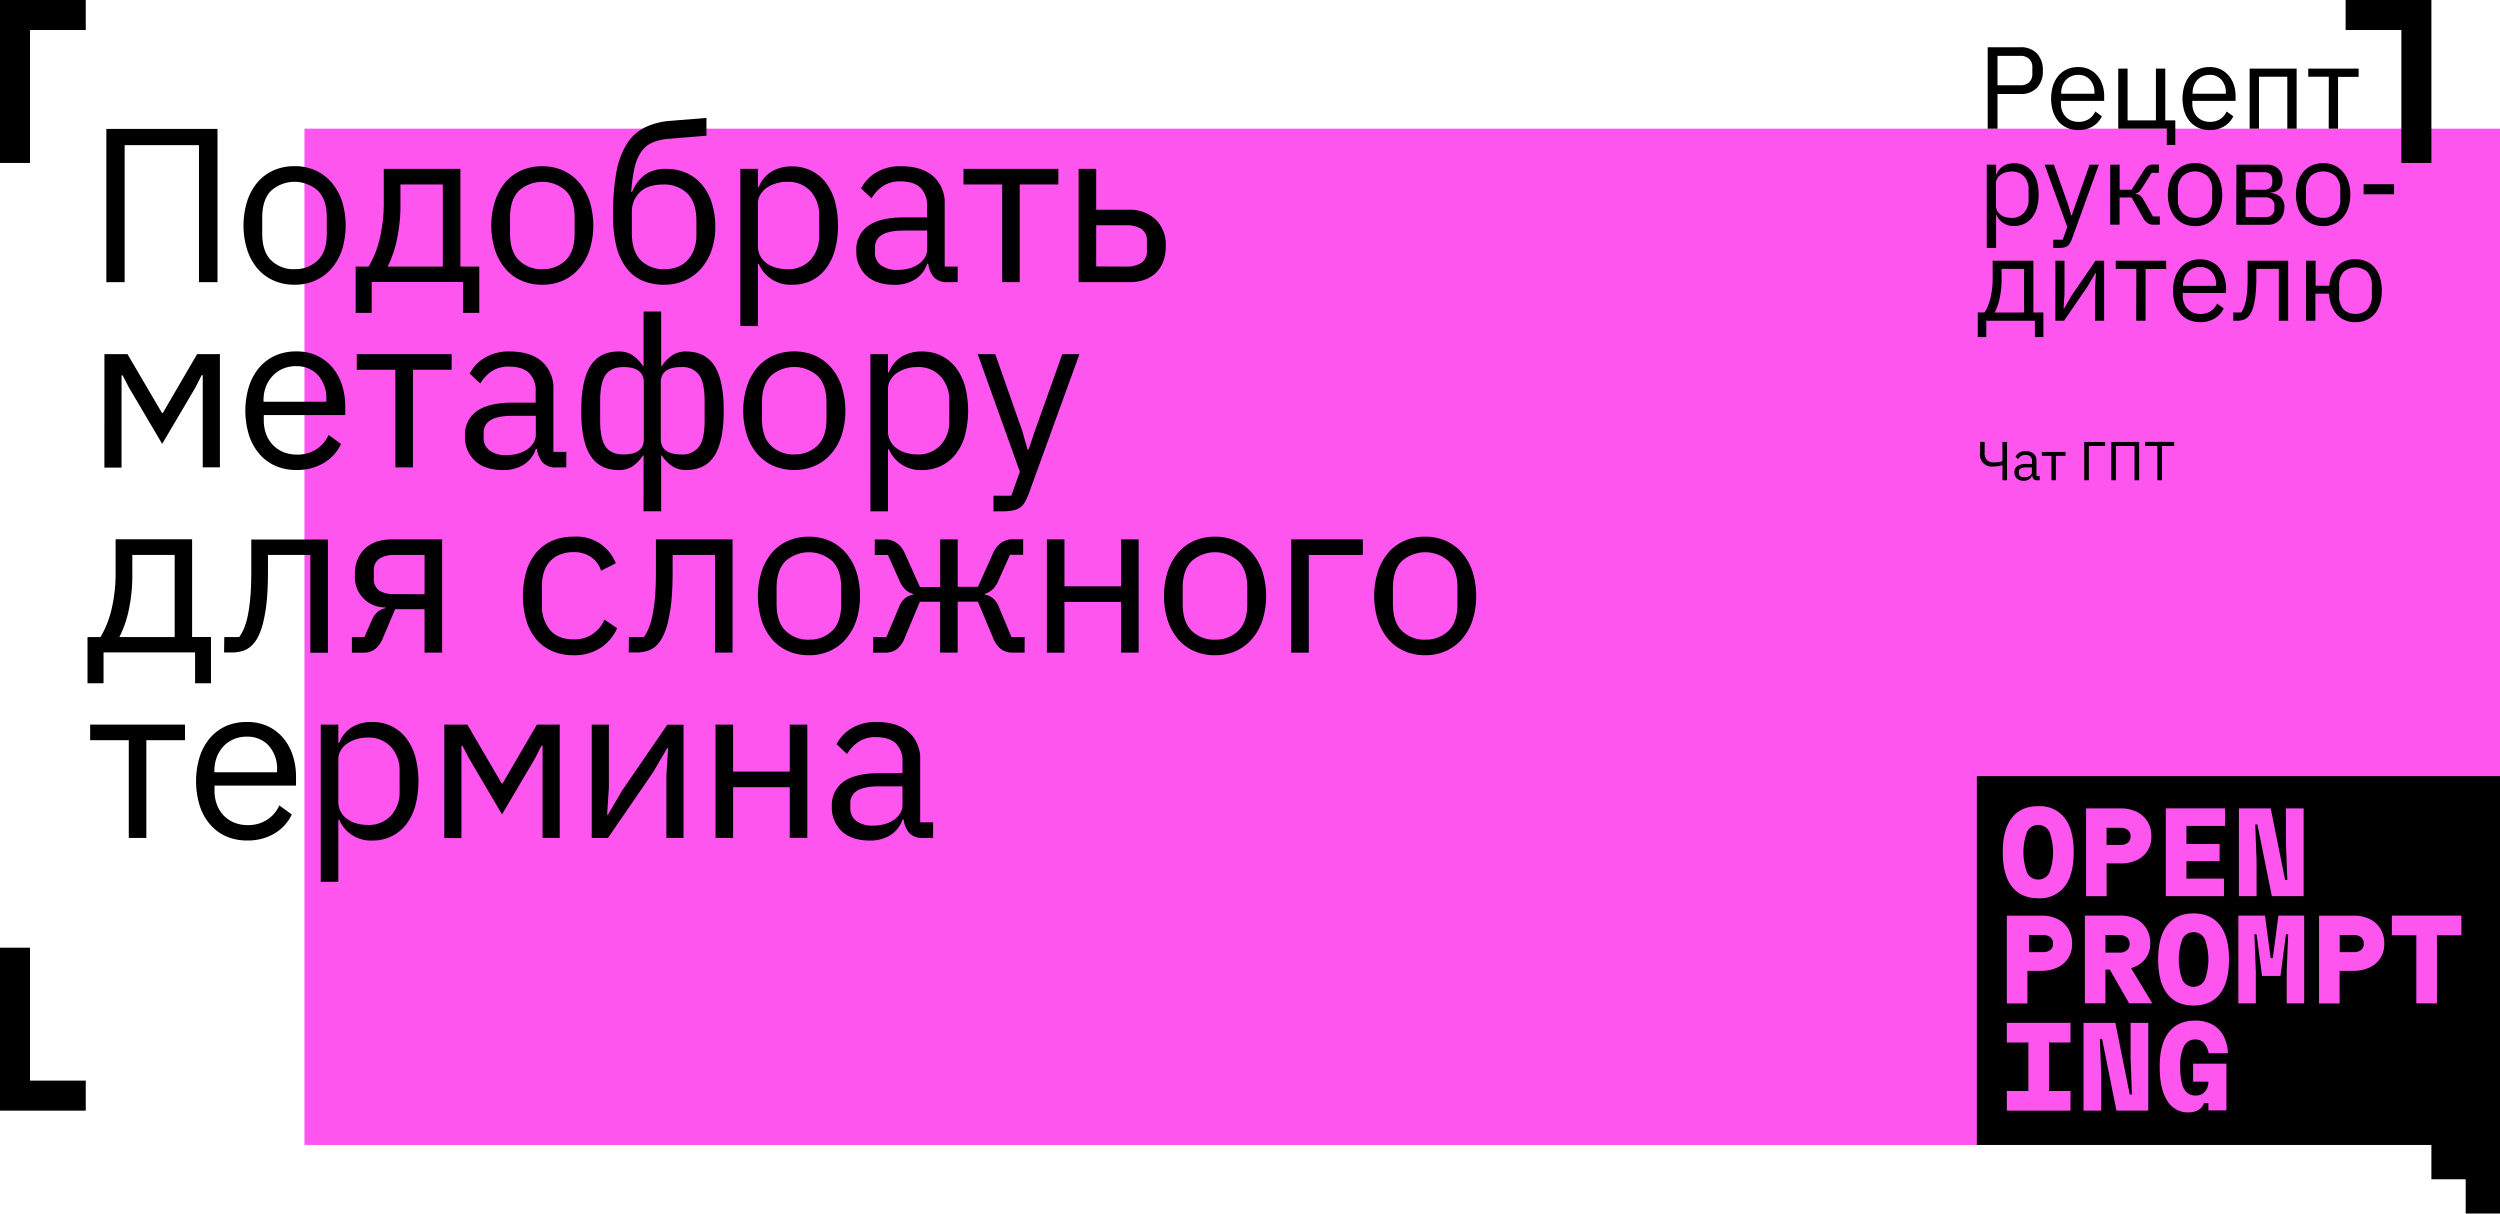 <svg xmlns="http://www.w3.org/2000/svg" viewBox="0 0 728.75 353.75"><defs><style>.cls-1{fill:#ff55ef;}</style></defs><title>cover-metaphor-light</title><g id="Слой_2" data-name="Слой 2"><g id="Слой_4_копия2_" data-name="Слой 4 (копия2)"><rect class="cls-1" x="88.75" y="37.5" width="640" height="296.25"/><path d="M579.41,37.5V13.77h9.45a6.47,6.47,0,0,1,4.92,1.82,7,7,0,0,1,1.71,5,7,7,0,0,1-1.71,5,6.47,6.47,0,0,1-4.92,1.82h-6.59V37.5Zm2.86-12.65h6.59A3.68,3.68,0,0,0,591.5,24a3.31,3.31,0,0,0,.93-2.52V19.68a3.3,3.3,0,0,0-.93-2.51,3.68,3.68,0,0,0-2.64-.89h-6.59Z"/><path d="M605.79,37.91a7.92,7.92,0,0,1-3.25-.65,7.05,7.05,0,0,1-2.48-1.85,8.71,8.71,0,0,1-1.6-2.89,13.07,13.07,0,0,1,0-7.57,8.56,8.56,0,0,1,1.6-2.9,7.08,7.08,0,0,1,2.48-1.86,7.92,7.92,0,0,1,3.25-.64,7.43,7.43,0,0,1,3.16.64A7.12,7.12,0,0,1,611.33,22a8,8,0,0,1,1.51,2.69,10.41,10.41,0,0,1,.53,3.43v1.28H600.76v.82a6.19,6.19,0,0,0,.35,2.09,4.92,4.92,0,0,0,1,1.68,4.8,4.8,0,0,0,1.64,1.13,5.59,5.59,0,0,0,2.19.4,5.37,5.37,0,0,0,2.91-.78,5.23,5.23,0,0,0,1.92-2.24l1.93,1.4a6.79,6.79,0,0,1-2.65,2.93A8,8,0,0,1,605.79,37.91Zm0-16.08a5.15,5.15,0,0,0-2,.39,4.48,4.48,0,0,0-1.58,1.09,5.23,5.23,0,0,0-1,1.68,5.74,5.74,0,0,0-.37,2.11v.23h9.69V27a5.33,5.33,0,0,0-1.28-3.73A4.33,4.33,0,0,0,605.79,21.83Z"/><path d="M631.62,37.5H617.47V20h2.72V35.09h8.26V20h2.72V35.09h2.93v7.17h-2.48Z"/><path d="M644.09,37.91a7.92,7.92,0,0,1-3.25-.65,7.05,7.05,0,0,1-2.48-1.85,8.71,8.71,0,0,1-1.6-2.89,13.07,13.07,0,0,1,0-7.57,8.56,8.56,0,0,1,1.6-2.9,7.08,7.08,0,0,1,2.48-1.86,7.92,7.92,0,0,1,3.25-.64,7.43,7.43,0,0,1,3.16.64A7.12,7.12,0,0,1,649.63,22a8,8,0,0,1,1.51,2.69,10.41,10.41,0,0,1,.53,3.43v1.28H639.06v.82a6.19,6.19,0,0,0,.35,2.09,4.92,4.92,0,0,0,1,1.68,4.8,4.8,0,0,0,1.64,1.13,5.59,5.59,0,0,0,2.19.4,5.37,5.37,0,0,0,2.91-.78,5.23,5.23,0,0,0,1.92-2.24l1.94,1.4a6.87,6.87,0,0,1-2.66,2.93A8,8,0,0,1,644.09,37.91Zm0-16.08a5.15,5.15,0,0,0-2,.39,4.48,4.48,0,0,0-1.58,1.09,5.23,5.23,0,0,0-1,1.68,5.74,5.74,0,0,0-.37,2.11v.23h9.69V27a5.33,5.33,0,0,0-1.28-3.73A4.32,4.32,0,0,0,644.09,21.83Z"/><path d="M655.77,20h13.7V37.5h-2.72V22.37h-8.26V37.5h-2.72Z"/><path d="M678.85,22.37h-6V20h14.69v2.41h-6V37.5h-2.72Z"/><path d="M579.14,48h2.72v2.82H582a4.89,4.89,0,0,1,2-2.44,5.93,5.93,0,0,1,3.14-.79,6.69,6.69,0,0,1,3,.64A6.58,6.58,0,0,1,592.35,50a8.5,8.5,0,0,1,1.43,2.89,15.06,15.06,0,0,1,0,7.62,8.59,8.59,0,0,1-1.43,2.89,6.44,6.44,0,0,1-2.26,1.83,6.7,6.7,0,0,1-3,.65A5.31,5.31,0,0,1,582,62.68h-.14V72.3h-2.72Zm7.24,15.53A4.67,4.67,0,0,0,590,62a5.46,5.46,0,0,0,1.33-3.81v-3A5.46,5.46,0,0,0,590,51.41,4.71,4.71,0,0,0,586.38,50a6,6,0,0,0-1.75.26,4.71,4.71,0,0,0-1.44.7,3.33,3.33,0,0,0-1,1.08,2.67,2.67,0,0,0-.36,1.34v6.57a3.16,3.16,0,0,0,.36,1.52,3.37,3.37,0,0,0,1,1.12,4.31,4.31,0,0,0,1.44.71A6.72,6.72,0,0,0,586.38,63.49Z"/><path d="M609.12,48h2.69L604,69.58a8.58,8.58,0,0,1-.61,1.31,2.42,2.42,0,0,1-.75.83,2.82,2.82,0,0,1-1.1.44,8.2,8.2,0,0,1-1.62.14h-1.39V69.89h2.75l1.33-3.74L596,48h2.72l4.21,11.91.82,2.85h.17l1-2.85Z"/><path d="M615.14,48h2.73V55.3h3.5l3.4-5.37a7.07,7.07,0,0,1,.71-1,3.05,3.05,0,0,1,.68-.6,2.47,2.47,0,0,1,.72-.29,3.58,3.58,0,0,1,.84-.08h1.6v2.41h-2.1l-2.76,4.33c-.18.29-.34.53-.47.71a3.73,3.73,0,0,1-.41.45,1.9,1.9,0,0,1-.45.31,3.59,3.59,0,0,1-.57.22v.13a2.93,2.93,0,0,1,1.24.46,4,4,0,0,1,1.1,1.37l2.69,4.74h2V65.5h-2A2.93,2.93,0,0,1,626,65a4.47,4.47,0,0,1-1.41-1.68l-3.23-5.75h-3.5V65.5h-2.73Z"/><path d="M639.85,65.91a7.93,7.93,0,0,1-3.23-.65,7.13,7.13,0,0,1-2.5-1.85,8.72,8.72,0,0,1-1.61-2.89,12.64,12.64,0,0,1,0-7.57,8.58,8.58,0,0,1,1.61-2.9,7.15,7.15,0,0,1,2.5-1.86,7.93,7.93,0,0,1,3.23-.64,7.85,7.85,0,0,1,3.22.64,7.34,7.34,0,0,1,2.5,1.86A8.61,8.61,0,0,1,647.2,53a12.64,12.64,0,0,1,0,7.57,8.76,8.76,0,0,1-1.63,2.89,7.31,7.31,0,0,1-2.5,1.85A7.85,7.85,0,0,1,639.85,65.91Zm0-2.42a4.93,4.93,0,0,0,3.61-1.36A5.54,5.54,0,0,0,644.85,58V55.47a5.56,5.56,0,0,0-1.39-4.15,5.46,5.46,0,0,0-7.21,0,5.56,5.56,0,0,0-1.39,4.15V58a5.54,5.54,0,0,0,1.39,4.14A4.93,4.93,0,0,0,639.85,63.49Z"/><path d="M651.92,48h8.84a4.59,4.59,0,0,1,3.36,1.2,4.36,4.36,0,0,1,1.23,3.25c0,2.2-1.15,3.43-3.44,3.71v.13a4.43,4.43,0,0,1,3,1.28,3.91,3.91,0,0,1,1,2.73,6.05,6.05,0,0,1-.33,2,4.87,4.87,0,0,1-.93,1.67,4.74,4.74,0,0,1-1.5,1.14,4.59,4.59,0,0,1-2,.42h-9.28ZM660,55.3a2.55,2.55,0,0,0,1.75-.56,2,2,0,0,0,.63-1.62v-.74a2,2,0,0,0-.63-1.62A2.55,2.55,0,0,0,660,50.2h-5.4v5.1Zm.34,8a2.79,2.79,0,0,0,1.94-.65,2.33,2.33,0,0,0,.71-1.84V60a2.32,2.32,0,0,0-.71-1.83,2.79,2.79,0,0,0-1.94-.65h-5.74v5.75Z"/><path d="M677.19,65.91a7.88,7.88,0,0,1-3.22-.65,7,7,0,0,1-2.5-1.85,8.74,8.74,0,0,1-1.62-2.89,12.64,12.64,0,0,1,0-7.57,8.6,8.6,0,0,1,1.62-2.9,7,7,0,0,1,2.5-1.86,8.42,8.42,0,0,1,6.44,0,7.34,7.34,0,0,1,2.5,1.86,8.61,8.61,0,0,1,1.63,2.9,12.64,12.64,0,0,1,0,7.57,8.76,8.76,0,0,1-1.63,2.89,7.31,7.31,0,0,1-2.5,1.85A7.85,7.85,0,0,1,677.19,65.91Zm0-2.42a4.93,4.93,0,0,0,3.61-1.36A5.54,5.54,0,0,0,682.19,58V55.47a5.56,5.56,0,0,0-1.39-4.15,5.46,5.46,0,0,0-7.21,0,5.56,5.56,0,0,0-1.39,4.15V58a5.54,5.54,0,0,0,1.39,4.14A4.93,4.93,0,0,0,677.19,63.49Z"/><path d="M689,56.63V53.7h8.87v2.93Z"/><path d="M576.52,91.09h2a15.17,15.17,0,0,0,1.7-4.24,23.89,23.89,0,0,0,.64-5.84V76h11.87V91.09h2.92v7.17h-2.48V93.5H579v4.76h-2.48Zm13.5,0V78.37h-6.56v2.81a25.25,25.25,0,0,1-.6,5.93,16.53,16.53,0,0,1-1.41,4Z"/><path d="M599.15,76h2.65v9.72l-.27,4.22h.14l2.17-3.74,7-10.2h2.51V93.5h-2.65V83.78l.27-4.22h-.13l-2.18,3.74-7,10.2h-2.52Z"/><path d="M622.74,78.37h-6V76h14.69v2.41h-6V93.5h-2.72Z"/><path d="M641.3,93.91a7.84,7.84,0,0,1-3.24-.65,7,7,0,0,1-2.48-1.85,8.37,8.37,0,0,1-1.6-2.89A13.07,13.07,0,0,1,634,81a8.23,8.23,0,0,1,1.6-2.9,7,7,0,0,1,2.48-1.86,7.84,7.84,0,0,1,3.24-.64,7.48,7.48,0,0,1,3.17.64A7.12,7.12,0,0,1,646.85,78a8.13,8.13,0,0,1,1.51,2.69,10.68,10.68,0,0,1,.53,3.43v1.28H636.27v.82a6,6,0,0,0,.36,2.09,4.92,4.92,0,0,0,1,1.68,4.76,4.76,0,0,0,1.63,1.13,5.66,5.66,0,0,0,2.19.4,5.34,5.34,0,0,0,2.91-.78,5.1,5.1,0,0,0,1.92-2.24l1.94,1.4a6.85,6.85,0,0,1-2.65,2.93A8,8,0,0,1,641.3,93.91Zm0-16.08a5.22,5.22,0,0,0-2,.39,4.57,4.57,0,0,0-1.58,1.09,5.21,5.21,0,0,0-1,1.68,5.74,5.74,0,0,0-.38,2.11v.23H646V83a5.32,5.32,0,0,0-1.27-3.73A4.34,4.34,0,0,0,641.3,77.83Z"/><path d="M651,91.09h2.32a7.4,7.4,0,0,0,.78-1.46,12.68,12.68,0,0,0,.58-2,27.37,27.37,0,0,0,.37-2.81c.09-1.09.14-2.37.14-3.84V76H667V93.5h-2.72V78.37h-6.56v2.68a44.06,44.06,0,0,1-.19,4.44,23.15,23.15,0,0,1-.51,3.26,9.82,9.82,0,0,1-.76,2.22,5.53,5.53,0,0,1-.95,1.38,3.67,3.67,0,0,1-1.43.9,6.09,6.09,0,0,1-1.87.25H651Z"/><path d="M686.63,93.91a7.07,7.07,0,0,1-5.39-2.18,9.44,9.44,0,0,1-2.3-6.12h-4V93.5h-2.72V76H675V83.3h4a9,9,0,0,1,2.36-5.73,7.11,7.11,0,0,1,5.26-2,7.75,7.75,0,0,1,3.16.63,6.77,6.77,0,0,1,2.43,1.8,8.31,8.31,0,0,1,1.55,2.87,14.17,14.17,0,0,1,0,7.75,8.27,8.27,0,0,1-1.55,2.88,6.77,6.77,0,0,1-2.43,1.8A7.75,7.75,0,0,1,686.63,93.91Zm0-2.42a4.67,4.67,0,0,0,3.46-1.29,5.74,5.74,0,0,0,1.3-4.21V83.47a5.78,5.78,0,0,0-1.3-4.22,5.3,5.3,0,0,0-6.93,0,5.82,5.82,0,0,0-1.29,4.22V86a5.78,5.78,0,0,0,1.29,4.21A4.69,4.69,0,0,0,686.63,91.49Z"/><path d="M583.74,135.6h-.08a4.5,4.5,0,0,1-1.07.27,8.7,8.7,0,0,1-1.4.1,3.47,3.47,0,0,1-4-4v-3.17h1.34V132a2.88,2.88,0,0,0,.68,2.13,2.84,2.84,0,0,0,2,.65,10.28,10.28,0,0,0,1.44-.09,5.23,5.23,0,0,0,1.06-.27v-5.59h1.34V140h-1.34Z"/><path d="M593.78,140a1.27,1.27,0,0,1-1-.38,1.88,1.88,0,0,1-.39-1h-.08a2.14,2.14,0,0,1-.9,1.15,2.82,2.82,0,0,1-1.49.38,2.9,2.9,0,0,1-2-.67,2.38,2.38,0,0,1-.72-1.82,2.1,2.1,0,0,1,.85-1.8,4.61,4.61,0,0,1,2.67-.62h1.63v-.82a1.79,1.79,0,0,0-.48-1.34,2,2,0,0,0-1.47-.46,2.27,2.27,0,0,0-1.26.33,2.8,2.8,0,0,0-.84.9l-.77-.72a3,3,0,0,1,1.08-1.15,3.39,3.39,0,0,1,1.85-.47,3.44,3.44,0,0,1,2.34.74,2.59,2.59,0,0,1,.83,2v4.53h.94V140Zm-3.68-.9A3,3,0,0,0,591,139a2,2,0,0,0,.69-.32,1.7,1.7,0,0,0,.45-.48,1.11,1.11,0,0,0,.16-.59v-1.36h-1.7a3.16,3.16,0,0,0-1.61.32,1,1,0,0,0-.5.93v.33a1.14,1.14,0,0,0,.44,1A1.93,1.93,0,0,0,590.1,139.1Z"/><path d="M598,132.88h-2.81v-1.14h6.91v1.14h-2.81V140H598Z"/><path d="M607.56,128.83h6.08V130H608.9v10h-1.34Z"/><path d="M615.45,128.83h8.11V140h-1.35V130h-5.42v10h-1.34Z"/><path d="M630.22,130v10h-1.34V130h-3.55v-1.19h8.44V130Z"/><path d="M31,37.58H63.4V82.25H58V42.31H36.33V82.25H31Z"/><path d="M85.85,83a14.87,14.87,0,0,1-6.08-1.22,13.06,13.06,0,0,1-4.7-3.49,16.07,16.07,0,0,1-3-5.44,23.8,23.8,0,0,1,0-14.24,16.21,16.21,0,0,1,3-5.47,13.29,13.29,0,0,1,4.7-3.49,14.87,14.87,0,0,1,6.08-1.21,14.69,14.69,0,0,1,6.05,1.21,13.66,13.66,0,0,1,4.7,3.49,16.12,16.12,0,0,1,3.08,5.47,24,24,0,0,1,0,14.24,16,16,0,0,1-3.08,5.44,13.41,13.41,0,0,1-4.7,3.49A14.7,14.7,0,0,1,85.85,83Zm0-4.55a9.29,9.29,0,0,0,6.78-2.56q2.63-2.55,2.63-7.8V63.37q0-5.25-2.63-7.81a10.26,10.26,0,0,0-13.56,0q-2.62,2.56-2.63,7.81v4.74q0,5.25,2.63,7.8A9.29,9.29,0,0,0,85.85,78.47Z"/><path d="M103.68,77.71h3.77a28.37,28.37,0,0,0,3.2-8,44.79,44.79,0,0,0,1.22-11V49.23H134.2V77.71h5.51v13.5H135v-9H108.35v9h-4.67Zm25.4,0V53.77H116.73v5.28a47.9,47.9,0,0,1-1.12,11.18A32,32,0,0,1,113,77.71Z"/><path d="M158.09,83A14.91,14.91,0,0,1,152,81.8a13.06,13.06,0,0,1-4.7-3.49,16.24,16.24,0,0,1-3-5.44,23.8,23.8,0,0,1,0-14.24,16.39,16.39,0,0,1,3-5.47,13.29,13.29,0,0,1,4.7-3.49,14.9,14.9,0,0,1,6.08-1.21,14.66,14.66,0,0,1,6,1.21,13.66,13.66,0,0,1,4.7,3.49,16.12,16.12,0,0,1,3.08,5.47,23.8,23.8,0,0,1,0,14.24,16,16,0,0,1-3.08,5.44,13.41,13.41,0,0,1-4.7,3.49A14.66,14.66,0,0,1,158.09,83Zm0-4.55a9.3,9.3,0,0,0,6.79-2.56q2.63-2.55,2.62-7.8V63.37q0-5.25-2.62-7.81a10.27,10.27,0,0,0-13.57,0q-2.62,2.56-2.63,7.81v4.74q0,5.25,2.63,7.8A9.29,9.29,0,0,0,158.09,78.47Z"/><path d="M193.59,83a16.06,16.06,0,0,1-6.21-1.15,11.58,11.58,0,0,1-4.67-3.59,17.42,17.42,0,0,1-3-6.3,36.27,36.27,0,0,1-1-9.38,68.46,68.46,0,0,1,.92-12.16,23.59,23.59,0,0,1,3-8.32,13.21,13.21,0,0,1,5.22-4.89,20.55,20.55,0,0,1,7.71-2l10.37-.83v5.18l-11,.9a15.33,15.33,0,0,0-4.74,1.09A7.51,7.51,0,0,0,187,44.14,13.21,13.21,0,0,0,185,48.78a47.33,47.33,0,0,0-1,7.17h.26a11.74,11.74,0,0,1,3.81-5.06,10.39,10.39,0,0,1,6.17-1.66,14.14,14.14,0,0,1,5.76,1.15,12.63,12.63,0,0,1,4.48,3.29A15.35,15.35,0,0,1,207.44,59a22.53,22.53,0,0,1,1.06,7.2A20.24,20.24,0,0,1,207.41,73a16.14,16.14,0,0,1-3.07,5.32,13.62,13.62,0,0,1-4.71,3.45A14.65,14.65,0,0,1,193.59,83Zm.25-4.55a10,10,0,0,0,3.65-.64,7.6,7.6,0,0,0,2.88-1.92,9.19,9.19,0,0,0,1.92-3.13,12.24,12.24,0,0,0,.71-4.35v-4q0-5.37-2.63-8a9.56,9.56,0,0,0-7-2.62q-4.61,0-6.88,2.27A8,8,0,0,0,184.18,62v5.89q0,5.37,2.62,8A9.52,9.52,0,0,0,193.84,78.47Z"/><path d="M215.81,49.23h5.12v5.31h.25A9.27,9.27,0,0,1,224.93,50a11.24,11.24,0,0,1,5.92-1.49,12.57,12.57,0,0,1,5.57,1.21,12.23,12.23,0,0,1,4.25,3.46,15.93,15.93,0,0,1,2.69,5.44,28.1,28.1,0,0,1,0,14.34,16,16,0,0,1-2.69,5.44,12.09,12.09,0,0,1-4.25,3.45A12.58,12.58,0,0,1,230.85,83a10,10,0,0,1-9.67-6.08h-.25V95.05h-5.12Zm13.63,29.24a8.83,8.83,0,0,0,6.85-2.73,10.23,10.23,0,0,0,2.49-7.17V62.91a10.23,10.23,0,0,0-2.49-7.17A8.8,8.8,0,0,0,229.44,53a10.94,10.94,0,0,0-3.3.49,9.42,9.42,0,0,0-2.72,1.31,6.52,6.52,0,0,0-1.82,2,5.05,5.05,0,0,0-.67,2.54V71.72a5.92,5.92,0,0,0,.67,2.86,6.54,6.54,0,0,0,1.82,2.13A8.49,8.49,0,0,0,226.14,78,12,12,0,0,0,229.44,78.47Z"/><path d="M276.29,82.25a5,5,0,0,1-4.13-1.54,7.57,7.57,0,0,1-1.57-3.84h-.32a8.51,8.51,0,0,1-3.58,4.61,11.11,11.11,0,0,1-6,1.54q-5.24,0-8.16-2.69a9.44,9.44,0,0,1-2.91-7.3,8.3,8.3,0,0,1,3.43-7.16q3.42-2.51,10.65-2.5h6.53V60.11a7.14,7.14,0,0,0-1.92-5.38q-1.92-1.86-5.89-1.86a8.82,8.82,0,0,0-5,1.35,10.91,10.91,0,0,0-3.36,3.58L251,54.92a11.58,11.58,0,0,1,4.29-4.57,13.47,13.47,0,0,1,7.42-1.89q6,0,9.34,2.94a10.31,10.31,0,0,1,3.33,8.17V77.71h3.78v4.54Zm-14.72-3.58a13,13,0,0,0,3.52-.45,8.84,8.84,0,0,0,2.75-1.28A6.48,6.48,0,0,0,269.63,75a4.58,4.58,0,0,0,.64-2.37V67.21h-6.78c-2.95,0-5.09.43-6.44,1.28a4.13,4.13,0,0,0-2,3.71v1.35a4.44,4.44,0,0,0,1.76,3.77A7.64,7.64,0,0,0,261.57,78.67Z"/><path d="M292.13,53.77H280.86V49.23h27.65v4.54H297.25V82.25h-5.12Z"/><path d="M314.42,49.23h5.12v11.9h9.4A11,11,0,0,1,336.88,64a10.25,10.25,0,0,1,2.94,7.76q0,5-2.88,7.77T329,82.25H314.42Zm13.82,28.48a7.87,7.87,0,0,0,4.48-1.09,4,4,0,0,0,1.6-3.62V70.32a4,4,0,0,0-1.6-3.59,8.13,8.13,0,0,0-4.48-1.06h-8.7v12Z"/><path d="M30.44,103.23h6.72l10.05,17.15h.25l10-17.15H64.1v33h-5V109.37h-.32L56.94,113l-9.67,16.39L37.61,113l-1.86-3.58h-.32v26.88h-5Z"/><path d="M86.36,137a14.81,14.81,0,0,1-6.11-1.22,13.13,13.13,0,0,1-4.67-3.49,16,16,0,0,1-3-5.44,24.44,24.44,0,0,1,0-14.24,16.16,16.16,0,0,1,3-5.47,13.37,13.37,0,0,1,4.67-3.49,14.81,14.81,0,0,1,6.11-1.21,14,14,0,0,1,6,1.21A13.39,13.39,0,0,1,96.8,107a14.92,14.92,0,0,1,2.84,5.07,20,20,0,0,1,1,6.44V121H76.89v1.54a11.52,11.52,0,0,0,.67,3.94,9.37,9.37,0,0,0,1.92,3.16,9,9,0,0,0,3.07,2.12,10.63,10.63,0,0,0,4.13.76A10.09,10.09,0,0,0,92.16,131a9.68,9.68,0,0,0,3.61-4.22l3.65,2.64a12.78,12.78,0,0,1-5,5.51A15.1,15.1,0,0,1,86.36,137Zm0-30.27a9.77,9.77,0,0,0-3.84.73,8.64,8.64,0,0,0-3,2.07,9.81,9.81,0,0,0-2,3.14,11.13,11.13,0,0,0-.7,4v.44H95.13v-.7a10,10,0,0,0-2.4-7A8.19,8.19,0,0,0,86.36,106.75Z"/><path d="M115.26,107.77H104v-4.54h27.65v4.54H120.38v28.48h-5.12Z"/><path d="M162.22,136.25a5,5,0,0,1-4.13-1.54,7.57,7.57,0,0,1-1.57-3.84h-.32a8.53,8.53,0,0,1-3.59,4.61,11.05,11.05,0,0,1-6,1.54q-5.25,0-8.16-2.69a9.44,9.44,0,0,1-2.91-7.3,8.32,8.32,0,0,1,3.42-7.16q3.44-2.5,10.66-2.5h6.53v-3.26a7.14,7.14,0,0,0-1.92-5.38q-1.92-1.86-5.89-1.86a8.8,8.8,0,0,0-5,1.35A10.91,10.91,0,0,0,140,111.8l-3.08-2.88a11.73,11.73,0,0,1,4.29-4.57,13.5,13.5,0,0,1,7.43-1.89q6,0,9.34,2.94a10.31,10.31,0,0,1,3.33,8.17v18.14h3.77v4.54Zm-14.72-3.58a12.92,12.92,0,0,0,3.51-.45,8.79,8.79,0,0,0,2.76-1.28,6.61,6.61,0,0,0,1.79-1.92,4.68,4.68,0,0,0,.64-2.37v-5.44h-6.78c-2.95,0-5.09.43-6.44,1.28a4.13,4.13,0,0,0-2,3.71v1.35a4.44,4.44,0,0,0,1.76,3.77A7.64,7.64,0,0,0,147.5,132.67Z"/><path d="M187.61,132.79h-.19a11.46,11.46,0,0,1-2.95,3.08,7.06,7.06,0,0,1-4.09,1.15q-5.56,0-8.26-4.19t-2.69-13.09q0-8.89,2.69-13.09t8.26-4.19a7,7,0,0,1,4.09,1.15,11.41,11.41,0,0,1,2.95,3.07h.19V90.81h5.12v15.87h.19a11.26,11.26,0,0,1,3-3.07,7,7,0,0,1,4.09-1.15q5.56,0,8.26,4.19t2.69,13.09q0,8.89-2.69,13.09T200,137a7,7,0,0,1-4.09-1.15,11.31,11.31,0,0,1-3-3.08h-.19v16.26h-5.12Zm-5.89-.32q6,0,5.95-4.48V111.48c0-3-2-4.48-5.95-4.48q-3.58,0-5.18,2.27t-1.6,7.65v5.63q0,5.39,1.6,7.65C177.6,131.72,179.33,132.47,181.72,132.47Zm16.9,0a5.9,5.9,0,0,0,5.15-2.27q1.64-2.26,1.63-7.65v-5.63q0-5.37-1.63-7.65a5.93,5.93,0,0,0-5.15-2.27c-4,0-6,1.5-6,4.48V128Q192.67,132.48,198.62,132.47Z"/><path d="M231.51,137a14.94,14.94,0,0,1-6.08-1.22,13.06,13.06,0,0,1-4.7-3.49,16.24,16.24,0,0,1-3-5.44,23.8,23.8,0,0,1,0-14.24,16.39,16.39,0,0,1,3-5.47,13.29,13.29,0,0,1,4.7-3.49,14.94,14.94,0,0,1,6.08-1.21,14.66,14.66,0,0,1,6.05,1.21,13.79,13.79,0,0,1,4.71,3.49,16.27,16.27,0,0,1,3.07,5.47,23.8,23.8,0,0,1,0,14.24,16.12,16.12,0,0,1-3.07,5.44,13.54,13.54,0,0,1-4.71,3.49A14.66,14.66,0,0,1,231.51,137Zm0-4.55a9.3,9.3,0,0,0,6.79-2.56q2.63-2.55,2.62-7.8v-4.74q0-5.25-2.62-7.81a10.27,10.27,0,0,0-13.57,0q-2.62,2.56-2.62,7.81v4.74q0,5.25,2.62,7.8A9.29,9.29,0,0,0,231.51,132.47Z"/><path d="M253.73,103.23h5.12v5.31h.26a9.25,9.25,0,0,1,3.74-4.59,11.29,11.29,0,0,1,5.92-1.49,12.54,12.54,0,0,1,5.57,1.21,12.27,12.27,0,0,1,4.26,3.46,15.93,15.93,0,0,1,2.69,5.44,28.4,28.4,0,0,1,0,14.34,16,16,0,0,1-2.69,5.44,12.13,12.13,0,0,1-4.26,3.45,12.55,12.55,0,0,1-5.57,1.22,10,10,0,0,1-9.66-6.08h-.26v18.11h-5.12Zm13.64,29.24a8.79,8.79,0,0,0,6.84-2.73,10.19,10.19,0,0,0,2.5-7.17v-5.66a10.19,10.19,0,0,0-2.5-7.17,8.77,8.77,0,0,0-6.84-2.74,10.89,10.89,0,0,0-3.3.49,9.29,9.29,0,0,0-2.72,1.31,6.28,6.28,0,0,0-1.82,2,5.06,5.06,0,0,0-.68,2.54v12.35a5.93,5.93,0,0,0,.68,2.86,6.31,6.31,0,0,0,1.82,2.13,8.39,8.39,0,0,0,2.72,1.31A11.9,11.9,0,0,0,267.37,132.47Z"/><path d="M309.66,103.23h5l-14.78,40.7a18,18,0,0,1-1.15,2.46,4.8,4.8,0,0,1-1.41,1.57,5.53,5.53,0,0,1-2.08.83,15.44,15.44,0,0,1-3,.26h-2.63v-4.54h5.19l2.49-7L285,103.23h5.12L298,125.65l1.54,5.36h.31l1.8-5.36Z"/><path d="M25.51,185.71h3.78a28.37,28.37,0,0,0,3.2-8,44.82,44.82,0,0,0,1.21-11v-9.51H56v28.48h5.5v13.5H56.87v-9H30.18v9H25.51Zm25.41,0V161.77H38.57v5.28a48.44,48.44,0,0,1-1.12,11.18,32,32,0,0,1-2.66,7.48Z"/><path d="M65.38,185.71h4.35A13.12,13.12,0,0,0,71.2,183a21.71,21.71,0,0,0,1.09-3.83,47.2,47.2,0,0,0,.7-5.3q.26-3.06.26-7.22v-9.38H95.59v33H90.47V161.77H78.11v5q0,4.78-.35,8.36a45.12,45.12,0,0,1-1,6.13,19.39,19.39,0,0,1-1.44,4.18,10,10,0,0,1-1.79,2.59,6.75,6.75,0,0,1-2.69,1.69,11.39,11.39,0,0,1-3.52.48h-2Z"/><path d="M102.58,185.71h3.65l2.11-4.83a6.48,6.48,0,0,1,1.73-2.51,4.61,4.61,0,0,1,2.3-1.05v-.25a8.8,8.8,0,0,1-8.9-9.6,9.84,9.84,0,0,1,2.88-7.52c1.92-1.82,4.57-2.72,7.94-2.72h14.59v33h-5.12V177.58h-8.57l-3.46,8.13a8.13,8.13,0,0,1-2.53,3.61,5.39,5.39,0,0,1-3.1.93h-3.52Zm21.18-12.48V161.77h-8.7a7.93,7.93,0,0,0-4.48,1.08,4,4,0,0,0-1.6,3.63v2.1a4,4,0,0,0,1.6,3.6,8.11,8.11,0,0,0,4.48,1Z"/><path d="M167.15,191a15.18,15.18,0,0,1-6.2-1.22,12.58,12.58,0,0,1-4.64-3.45,15.45,15.45,0,0,1-2.88-5.44,26.2,26.2,0,0,1,0-14.34,15.36,15.36,0,0,1,2.88-5.44,12.72,12.72,0,0,1,4.64-3.46,15.18,15.18,0,0,1,6.2-1.21,12.29,12.29,0,0,1,12.36,7.74l-4.29,2.18a7.77,7.77,0,0,0-2.95-4,8.8,8.8,0,0,0-5.12-1.41,10.24,10.24,0,0,0-4,.74,7.84,7.84,0,0,0-2.88,2,8.67,8.67,0,0,0-1.73,3.13,13.38,13.38,0,0,0-.57,4v5.63a10.76,10.76,0,0,0,2.33,7.14c1.56,1.86,3.85,2.78,6.88,2.78a9.28,9.28,0,0,0,9-5.76l3.72,2.5a13.18,13.18,0,0,1-4.77,5.7A14,14,0,0,1,167.15,191Z"/><path d="M183.33,185.71h4.35a12.69,12.69,0,0,0,1.48-2.75,21.76,21.76,0,0,0,1.08-3.83,47,47,0,0,0,.71-5.3q.26-3.06.25-7.22v-9.38h22.34v33h-5.12V161.77H196.07v5q0,4.78-.35,8.36a48.49,48.49,0,0,1-1,6.13,19.39,19.39,0,0,1-1.44,4.18,10.28,10.28,0,0,1-1.8,2.59,6.71,6.71,0,0,1-2.68,1.69,11.48,11.48,0,0,1-3.52.48h-2Z"/><path d="M235.79,191a14.91,14.91,0,0,1-6.08-1.22,13.06,13.06,0,0,1-4.7-3.49,16.24,16.24,0,0,1-3-5.44,23.8,23.8,0,0,1,0-14.24,16.39,16.39,0,0,1,3-5.47,13.29,13.29,0,0,1,4.7-3.49,14.9,14.9,0,0,1,6.08-1.21,14.66,14.66,0,0,1,6.05,1.21,13.66,13.66,0,0,1,4.7,3.49,16.12,16.12,0,0,1,3.08,5.47,24,24,0,0,1,0,14.24,16,16,0,0,1-3.08,5.44,13.41,13.41,0,0,1-4.7,3.49A14.66,14.66,0,0,1,235.79,191Zm0-4.55a9.3,9.3,0,0,0,6.79-2.56q2.63-2.55,2.62-7.8v-4.74q0-5.25-2.62-7.81a10.27,10.27,0,0,0-13.57,0q-2.62,2.56-2.63,7.81v4.74q0,5.25,2.63,7.8A9.29,9.29,0,0,0,235.79,186.47Z"/><path d="M254.55,185.71h3.84l3.71-8.85a6.28,6.28,0,0,1,1.73-2.49,4.74,4.74,0,0,1,2.3-1v-.25a5.73,5.73,0,0,1-2.24-1.27,7.72,7.72,0,0,1-1.66-2.49l-3.39-7.57H255v-4.54h3a5.92,5.92,0,0,1,3.36,1,7.06,7.06,0,0,1,2.4,3.07l4.41,9.79h5.89V157.23h5.12v13.82h5.89l4.41-9.79a7.06,7.06,0,0,1,2.4-3.07,5.93,5.93,0,0,1,3.37-1h3v4.54h-3.84L291,169.34a7.56,7.56,0,0,1-1.66,2.49,5.73,5.73,0,0,1-2.24,1.27v.25a4.74,4.74,0,0,1,2.3,1,6.28,6.28,0,0,1,1.73,2.49l3.71,8.85h3.84v4.54h-3.65a5.53,5.53,0,0,1-3.13-.93,7.66,7.66,0,0,1-2.5-3.55l-4.35-10.37h-5.89v14.85h-5.12V175.4h-5.89l-4.35,10.37a7.72,7.72,0,0,1-2.49,3.55,5.59,5.59,0,0,1-3.14.93h-3.65Z"/><path d="M305.17,157.23h5.12v13.69H326.8V157.23h5.12v33H326.8V175.47H310.29v14.78h-5.12Z"/><path d="M354.17,191a14.91,14.91,0,0,1-6.08-1.22,13.06,13.06,0,0,1-4.7-3.49,16.24,16.24,0,0,1-3-5.44,23.8,23.8,0,0,1,0-14.24,16.39,16.39,0,0,1,3-5.47,13.29,13.29,0,0,1,4.7-3.49,14.9,14.9,0,0,1,6.08-1.21,14.66,14.66,0,0,1,6.05,1.21,13.66,13.66,0,0,1,4.7,3.49,16.12,16.12,0,0,1,3.08,5.47,24,24,0,0,1,0,14.24,16,16,0,0,1-3.08,5.44,13.41,13.41,0,0,1-4.7,3.49A14.66,14.66,0,0,1,354.17,191Zm0-4.55a9.31,9.31,0,0,0,6.79-2.56q2.63-2.55,2.62-7.8v-4.74q0-5.25-2.62-7.81a10.27,10.27,0,0,0-13.57,0q-2.62,2.56-2.63,7.81v4.74q0,5.25,2.63,7.8A9.29,9.29,0,0,0,354.17,186.47Z"/><path d="M376.39,157.23h20.87v4.54H381.51v28.48h-5.12Z"/><path d="M415.45,191a14.87,14.87,0,0,1-6.08-1.22,13,13,0,0,1-4.71-3.49,16.41,16.41,0,0,1-3-5.44,23.8,23.8,0,0,1,0-14.24,16.56,16.56,0,0,1,3-5.47,13.24,13.24,0,0,1,4.71-3.49,14.87,14.87,0,0,1,6.08-1.21,14.64,14.64,0,0,1,6,1.21,13.7,13.7,0,0,1,4.71,3.49,16.27,16.27,0,0,1,3.07,5.47,23.8,23.8,0,0,1,0,14.24,16.12,16.12,0,0,1-3.07,5.44,13.45,13.45,0,0,1-4.71,3.49A14.65,14.65,0,0,1,415.45,191Zm0-4.55a9.29,9.29,0,0,0,6.78-2.56q2.63-2.55,2.62-7.8v-4.74q0-5.25-2.62-7.81a10.27,10.27,0,0,0-13.57,0q-2.62,2.56-2.62,7.81v4.74q0,5.25,2.62,7.8A9.3,9.3,0,0,0,415.45,186.47Z"/><path d="M37.54,215.77H26.28v-4.54H53.93v4.54H42.66v28.48H37.54Z"/><path d="M72,245a14.89,14.89,0,0,1-6.12-1.22,13.13,13.13,0,0,1-4.67-3.49,15.83,15.83,0,0,1-3-5.44,24.44,24.44,0,0,1,0-14.24,16,16,0,0,1,3-5.47,13.37,13.37,0,0,1,4.67-3.49A14.89,14.89,0,0,1,72,210.46,14,14,0,0,1,78,211.67,13.29,13.29,0,0,1,82.44,215a14.78,14.78,0,0,1,2.85,5.07,20,20,0,0,1,1,6.44V229H62.53v1.54a11.28,11.28,0,0,0,.68,3.94,9.22,9.22,0,0,0,1.92,3.16,8.78,8.78,0,0,0,3.07,2.12,10.59,10.59,0,0,0,4.13.76A10.06,10.06,0,0,0,77.8,239a9.7,9.7,0,0,0,3.62-4.22l3.64,2.64a12.72,12.72,0,0,1-5,5.51A15.09,15.09,0,0,1,72,245Zm0-30.27a9.7,9.7,0,0,0-3.84.73,8.59,8.59,0,0,0-3,2.07,9.79,9.79,0,0,0-1.95,3.14,10.92,10.92,0,0,0-.71,4v.44H80.77v-.7a10.08,10.08,0,0,0-2.39-7A8.22,8.22,0,0,0,72,214.75Z"/><path d="M93.5,211.23h5.12v5.31h.26a9.25,9.25,0,0,1,3.74-4.59,11.29,11.29,0,0,1,5.92-1.49,12.54,12.54,0,0,1,5.57,1.21,12.27,12.27,0,0,1,4.26,3.46,15.93,15.93,0,0,1,2.69,5.44,28.4,28.4,0,0,1,0,14.34,16,16,0,0,1-2.69,5.44,12.13,12.13,0,0,1-4.26,3.45,12.55,12.55,0,0,1-5.57,1.22,10,10,0,0,1-9.66-6.08h-.26v18.11H93.5Zm13.64,29.24a8.79,8.79,0,0,0,6.84-2.73,10.19,10.19,0,0,0,2.5-7.17v-5.66a10.19,10.19,0,0,0-2.5-7.17,8.77,8.77,0,0,0-6.84-2.74,10.85,10.85,0,0,0-3.3.49,9.29,9.29,0,0,0-2.72,1.31,6.28,6.28,0,0,0-1.82,2,5.06,5.06,0,0,0-.68,2.54v12.35a5.93,5.93,0,0,0,.68,2.86,6.31,6.31,0,0,0,1.82,2.13,8.39,8.39,0,0,0,2.72,1.31A11.85,11.85,0,0,0,107.14,240.47Z"/><path d="M129.52,211.23h6.72l10,17.15h.26l10-17.15h6.66v33h-5V217.37h-.32L156,221l-9.66,16.39L136.68,221l-1.85-3.58h-.32v26.88h-5Z"/><path d="M172.49,211.23h5v18.3l-.51,7.94h.25l4.1-7,13.18-19.2h4.74v33h-5V226l.51-7.94h-.26l-4.09,7-13.19,19.2h-4.73Z"/><path d="M208.58,211.23h5.12v13.69h16.51V211.23h5.12v33h-5.12V229.47H213.7v14.78h-5.12Z"/><path d="M269.1,244.25a5,5,0,0,1-4.13-1.54,7.66,7.66,0,0,1-1.57-3.84h-.32a8.51,8.51,0,0,1-3.58,4.61,11.07,11.07,0,0,1-5.95,1.54q-5.25,0-8.16-2.69a9.44,9.44,0,0,1-2.91-7.3,8.32,8.32,0,0,1,3.42-7.16q3.42-2.51,10.66-2.5h6.52v-3.26a7.14,7.14,0,0,0-1.92-5.38q-1.92-1.86-5.88-1.86a8.86,8.86,0,0,0-5,1.35,11.12,11.12,0,0,0-3.36,3.58l-3.07-2.88a11.65,11.65,0,0,1,4.29-4.57,13.49,13.49,0,0,1,7.42-1.89q6,0,9.35,2.94a10.34,10.34,0,0,1,3.32,8.17v18.14H272v4.54Zm-14.72-3.58a13,13,0,0,0,3.52-.45,8.73,8.73,0,0,0,2.75-1.28,6.35,6.35,0,0,0,1.79-1.92,4.58,4.58,0,0,0,.64-2.37v-5.44H256.3c-2.94,0-5.09.43-6.43,1.28a4.12,4.12,0,0,0-2,3.71v1.35a4.47,4.47,0,0,0,1.76,3.77A7.66,7.66,0,0,0,254.38,240.67Z"/><polygon points="576.25 226.25 576.25 333.75 708.75 333.75 708.75 343.75 718.75 343.75 718.75 353.75 728.75 353.75 728.75 343.75 728.75 333.75 728.75 226.25 576.25 226.25"/><path class="cls-1" d="M594.15,235q-5.05,0-7.7,3.42t-2.64,10q0,6.6,2.64,10t7.7,3.43a9.11,9.11,0,0,0,7.69-3.43q2.64-3.42,2.64-10t-2.64-10A9.13,9.13,0,0,0,594.15,235Zm3.24,19.43a3.66,3.66,0,0,1-6.49,0,17.33,17.33,0,0,1,0-12,3.66,3.66,0,0,1,6.49,0,17.33,17.33,0,0,1,0,12Z"/><path class="cls-1" d="M614.07,251.69h4a11,11,0,0,0,4.77-.95A7.4,7.4,0,0,0,626,248a7.6,7.6,0,0,0,1.12-4.17,8.09,8.09,0,0,0-1.12-4.35,7.53,7.53,0,0,0-3.13-2.83,10.61,10.61,0,0,0-4.77-1h-10v25.59h6Zm0-10.39h4a3.34,3.34,0,0,1,2.22.66,2.55,2.55,0,0,1,0,3.69,3.4,3.4,0,0,1-2.22.64h-4Z"/><polygon class="cls-1" points="648.29 256.11 637.35 256.11 637.35 251.02 647.01 251.02 647.01 246.03 637.35 246.03 637.35 240.76 648.61 240.76 648.61 235.64 631.34 235.64 631.34 261.23 648.29 261.23 648.29 256.11"/><polygon class="cls-1" points="657.79 250.9 657.41 240.34 658.04 240.34 662.24 261.23 671.51 261.23 671.51 235.64 666.36 235.64 666.36 245.97 666.75 256.52 666.11 256.52 661.91 235.64 652.64 235.64 652.64 261.23 657.79 261.23 657.79 250.9"/><path class="cls-1" d="M599.81,267.91a10.58,10.58,0,0,0-4.77-1H585v25.59h6V283h4a11,11,0,0,0,4.77-1,7.28,7.28,0,0,0,3.13-2.74,7.6,7.6,0,0,0,1.12-4.17,8.14,8.14,0,0,0-1.12-4.35A7.54,7.54,0,0,0,599.81,267.91Zm-2.13,9a3.4,3.4,0,0,1-2.22.64h-4v-5h4a3.34,3.34,0,0,1,2.22.66,2.27,2.27,0,0,1,.78,1.84A2.24,2.24,0,0,1,597.68,276.91Z"/><path class="cls-1" d="M622.61,281.68A7.53,7.53,0,0,0,625.7,279a7.08,7.08,0,0,0,1.1-3.93,8.29,8.29,0,0,0-1.09-4.33,7.3,7.3,0,0,0-3.05-2.85,10,10,0,0,0-4.59-1H607.74v25.59h6v-9.85H615l5.65,9.85h6.75L621.2,282.2A9.48,9.48,0,0,0,622.61,281.68Zm-8.86-9.12h4.09a3.15,3.15,0,0,1,2.16.69,2.37,2.37,0,0,1,.79,1.87A2.34,2.34,0,0,1,620,277a3.15,3.15,0,0,1-2.16.69h-4.09Z"/><path class="cls-1" d="M639.43,266.26q-5.05,0-7.69,3.43t-2.64,10q0,6.58,2.64,10t7.69,3.42q5.05,0,7.69-3.42t2.64-10q0-6.6-2.64-10T639.43,266.26Zm3.25,19.43a3.66,3.66,0,0,1-6.49,0,17.18,17.18,0,0,1,0-12,3.66,3.66,0,0,1,6.49,0,17.33,17.33,0,0,1,0,12Z"/><polygon class="cls-1" points="662.52 279.28 661.88 279.28 660.25 266.9 652.48 266.9 652.48 292.49 657.57 292.49 657.57 282.99 657.15 272.34 657.79 272.34 659.39 284.49 664.76 284.49 666.36 272.34 667 272.34 666.58 282.99 666.58 292.49 671.67 292.49 671.67 266.9 664.15 266.9 662.52 279.28"/><path class="cls-1" d="M690.8,267.91a10.61,10.61,0,0,0-4.77-1H676v25.59h6V283h4a11,11,0,0,0,4.77-1,7.34,7.34,0,0,0,3.13-2.74,7.6,7.6,0,0,0,1.12-4.17,8.14,8.14,0,0,0-1.12-4.35A7.6,7.6,0,0,0,690.8,267.91Zm-2.55,9a3.4,3.4,0,0,1-2.22.64h-4v-5h4a3.34,3.34,0,0,1,2.22.66,2.28,2.28,0,0,1,.79,1.84A2.25,2.25,0,0,1,688.25,276.91Z"/><polygon class="cls-1" points="697.22 266.9 697.22 272.63 704.36 272.63 704.36 292.49 710.37 292.49 710.37 272.63 717.5 272.63 717.5 266.9 697.22 266.9"/><polygon class="cls-1" points="585 303.89 591.27 303.89 591.27 318.02 585 318.02 585 323.75 603.55 323.75 603.55 318.02 597.28 318.02 597.28 303.89 603.55 303.89 603.55 298.16 585 298.16 585 303.89"/><polygon class="cls-1" points="621.07 308.5 621.46 319.05 620.82 319.05 616.63 298.17 607.35 298.17 607.35 323.75 612.5 323.75 612.5 313.42 612.12 302.87 612.76 302.87 616.95 323.75 626.22 323.75 626.22 298.17 621.07 298.17 621.07 308.5"/><path class="cls-1" d="M639.91,303a3.36,3.36,0,0,1,2.51,1,5.87,5.87,0,0,1,1.39,3h5.63a11.64,11.64,0,0,0-1.34-5.14,8,8,0,0,0-3.26-3.24,10.23,10.23,0,0,0-4.93-1.12q-5.08,0-7.72,3.42t-2.64,10q0,6.46,2.17,9.9a6.94,6.94,0,0,0,6.21,3.44,5.6,5.6,0,0,0,2.91-.71,3.52,3.52,0,0,0,1.6-2h1.31v2.14H649V310.06H639.3v5.25h4.45a4.63,4.63,0,0,1-.46,2.09,3.41,3.41,0,0,1-3.19,1.94,3.65,3.65,0,0,1-3.48-2q-1.1-2-1.09-6.36a12.73,12.73,0,0,1,1.1-6A3.55,3.55,0,0,1,639.91,303Z"/><polygon points="8.75 315 8.75 276.25 0 276.25 0 315 0 323.75 8.75 323.75 25 323.75 25 315 8.75 315"/><polygon points="8.75 8.75 8.75 47.5 0 47.5 0 8.75 0 0 8.75 0 25 0 25 8.75 8.75 8.75"/><polygon points="700 8.75 700 47.5 708.75 47.5 708.75 8.75 708.75 0 700 0 683.75 0 683.75 8.75 700 8.75"/></g></g></svg>